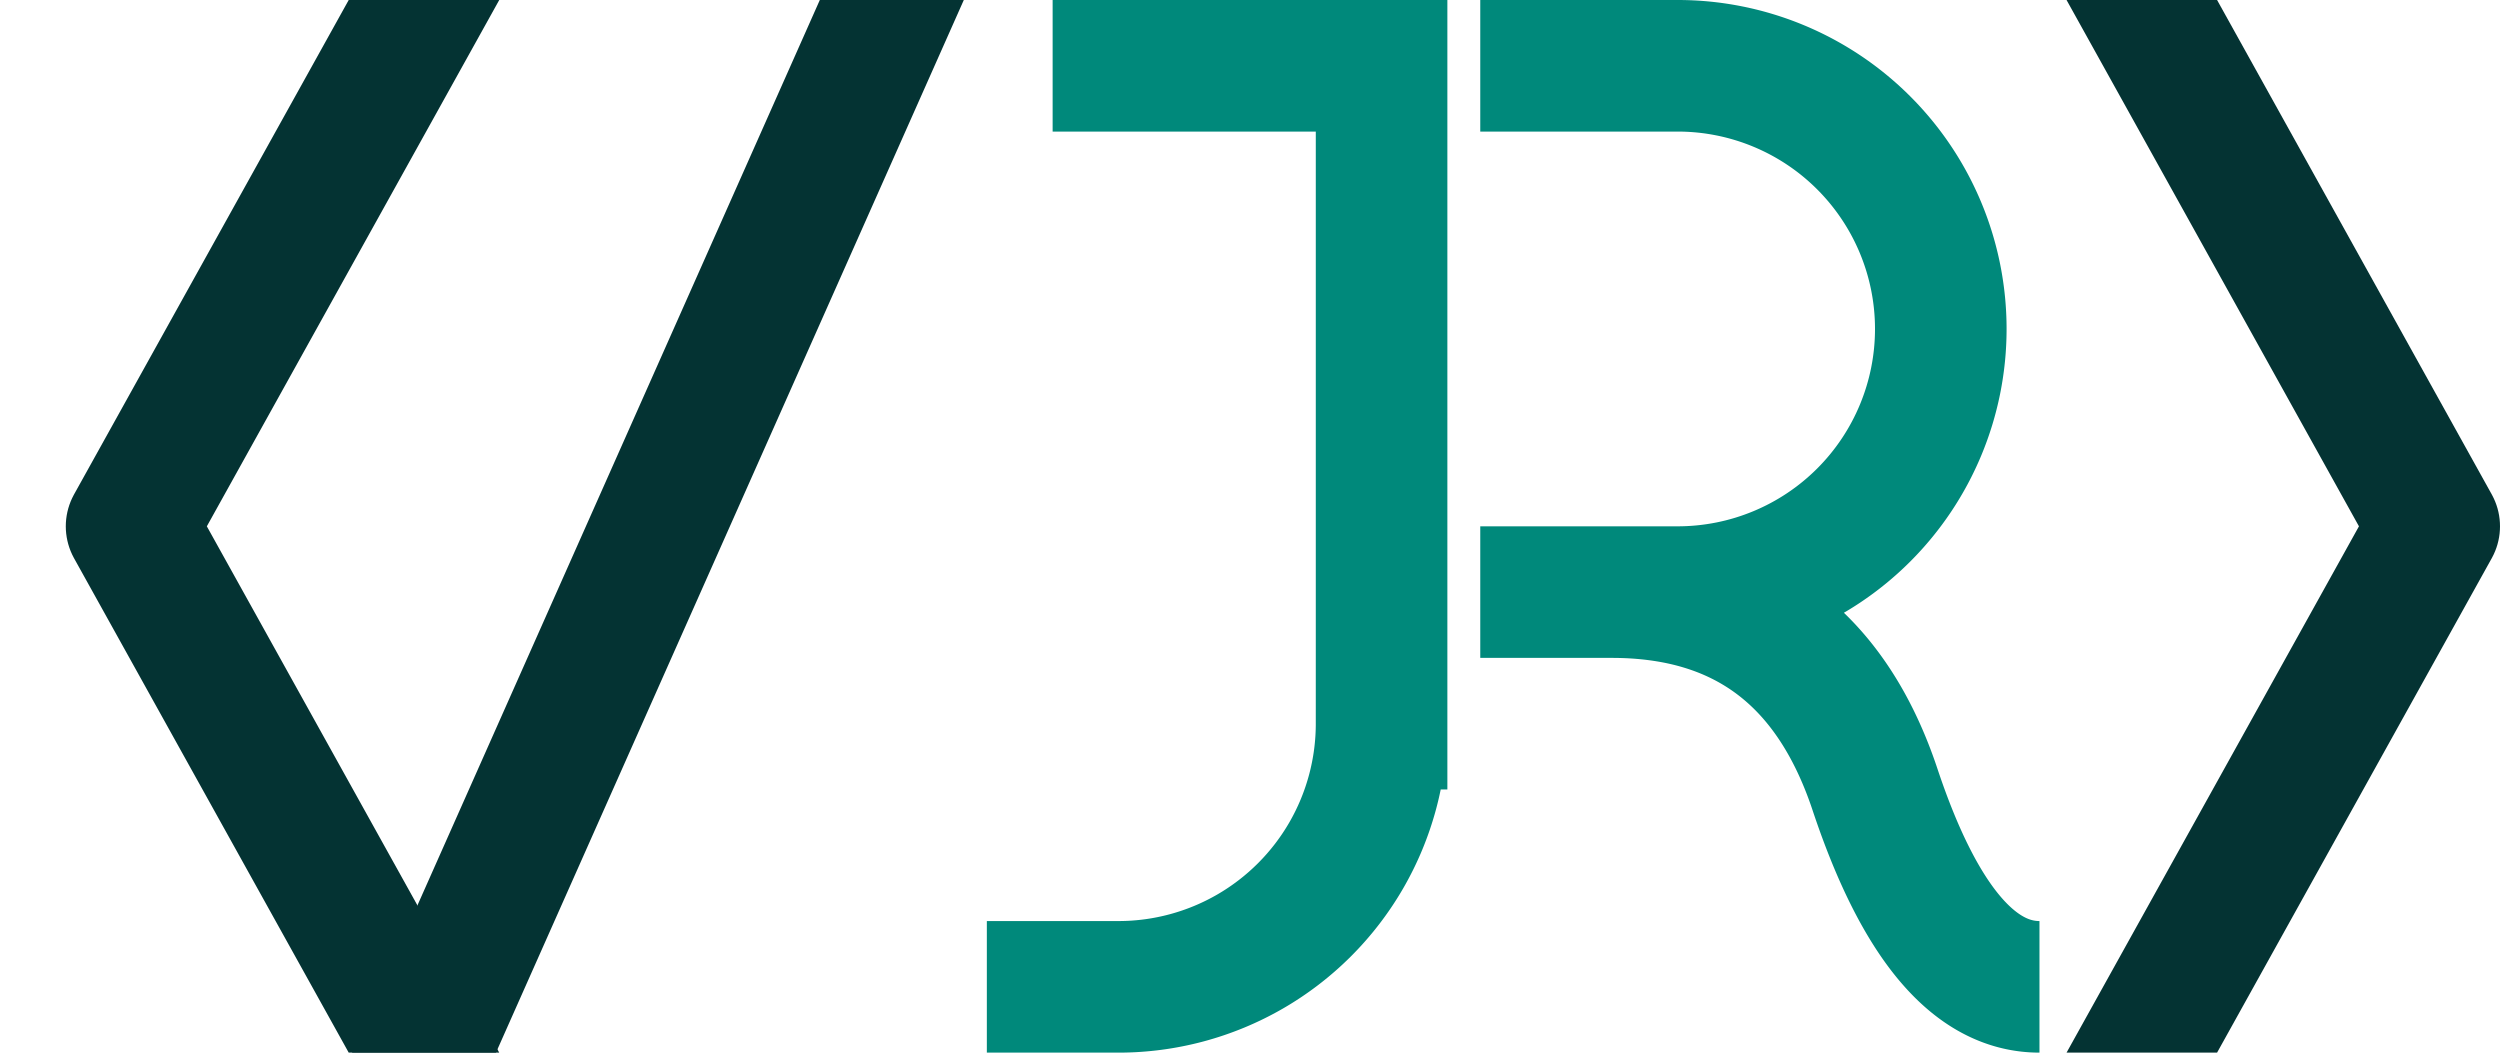 <svg xmlns="http://www.w3.org/2000/svg" fill="none" stroke-width="2" viewBox="0 0 38 16">
    <path stroke="#00897B" d="M16 1h5v10a4 4 0 0 1-4 4H15m7.5-14h3a4 4 0 0 1 0 8h-3 2q3 0 4 3t2.5 3"/>
    <g stroke="#043333" stroke-linejoin="round">
        <path d="m6 17 8 -18"/>
        <path d="m7-1-5 9 5 9"/>
        <path d="m32 17 5-9-5-9"/>
    </g>
</svg>
